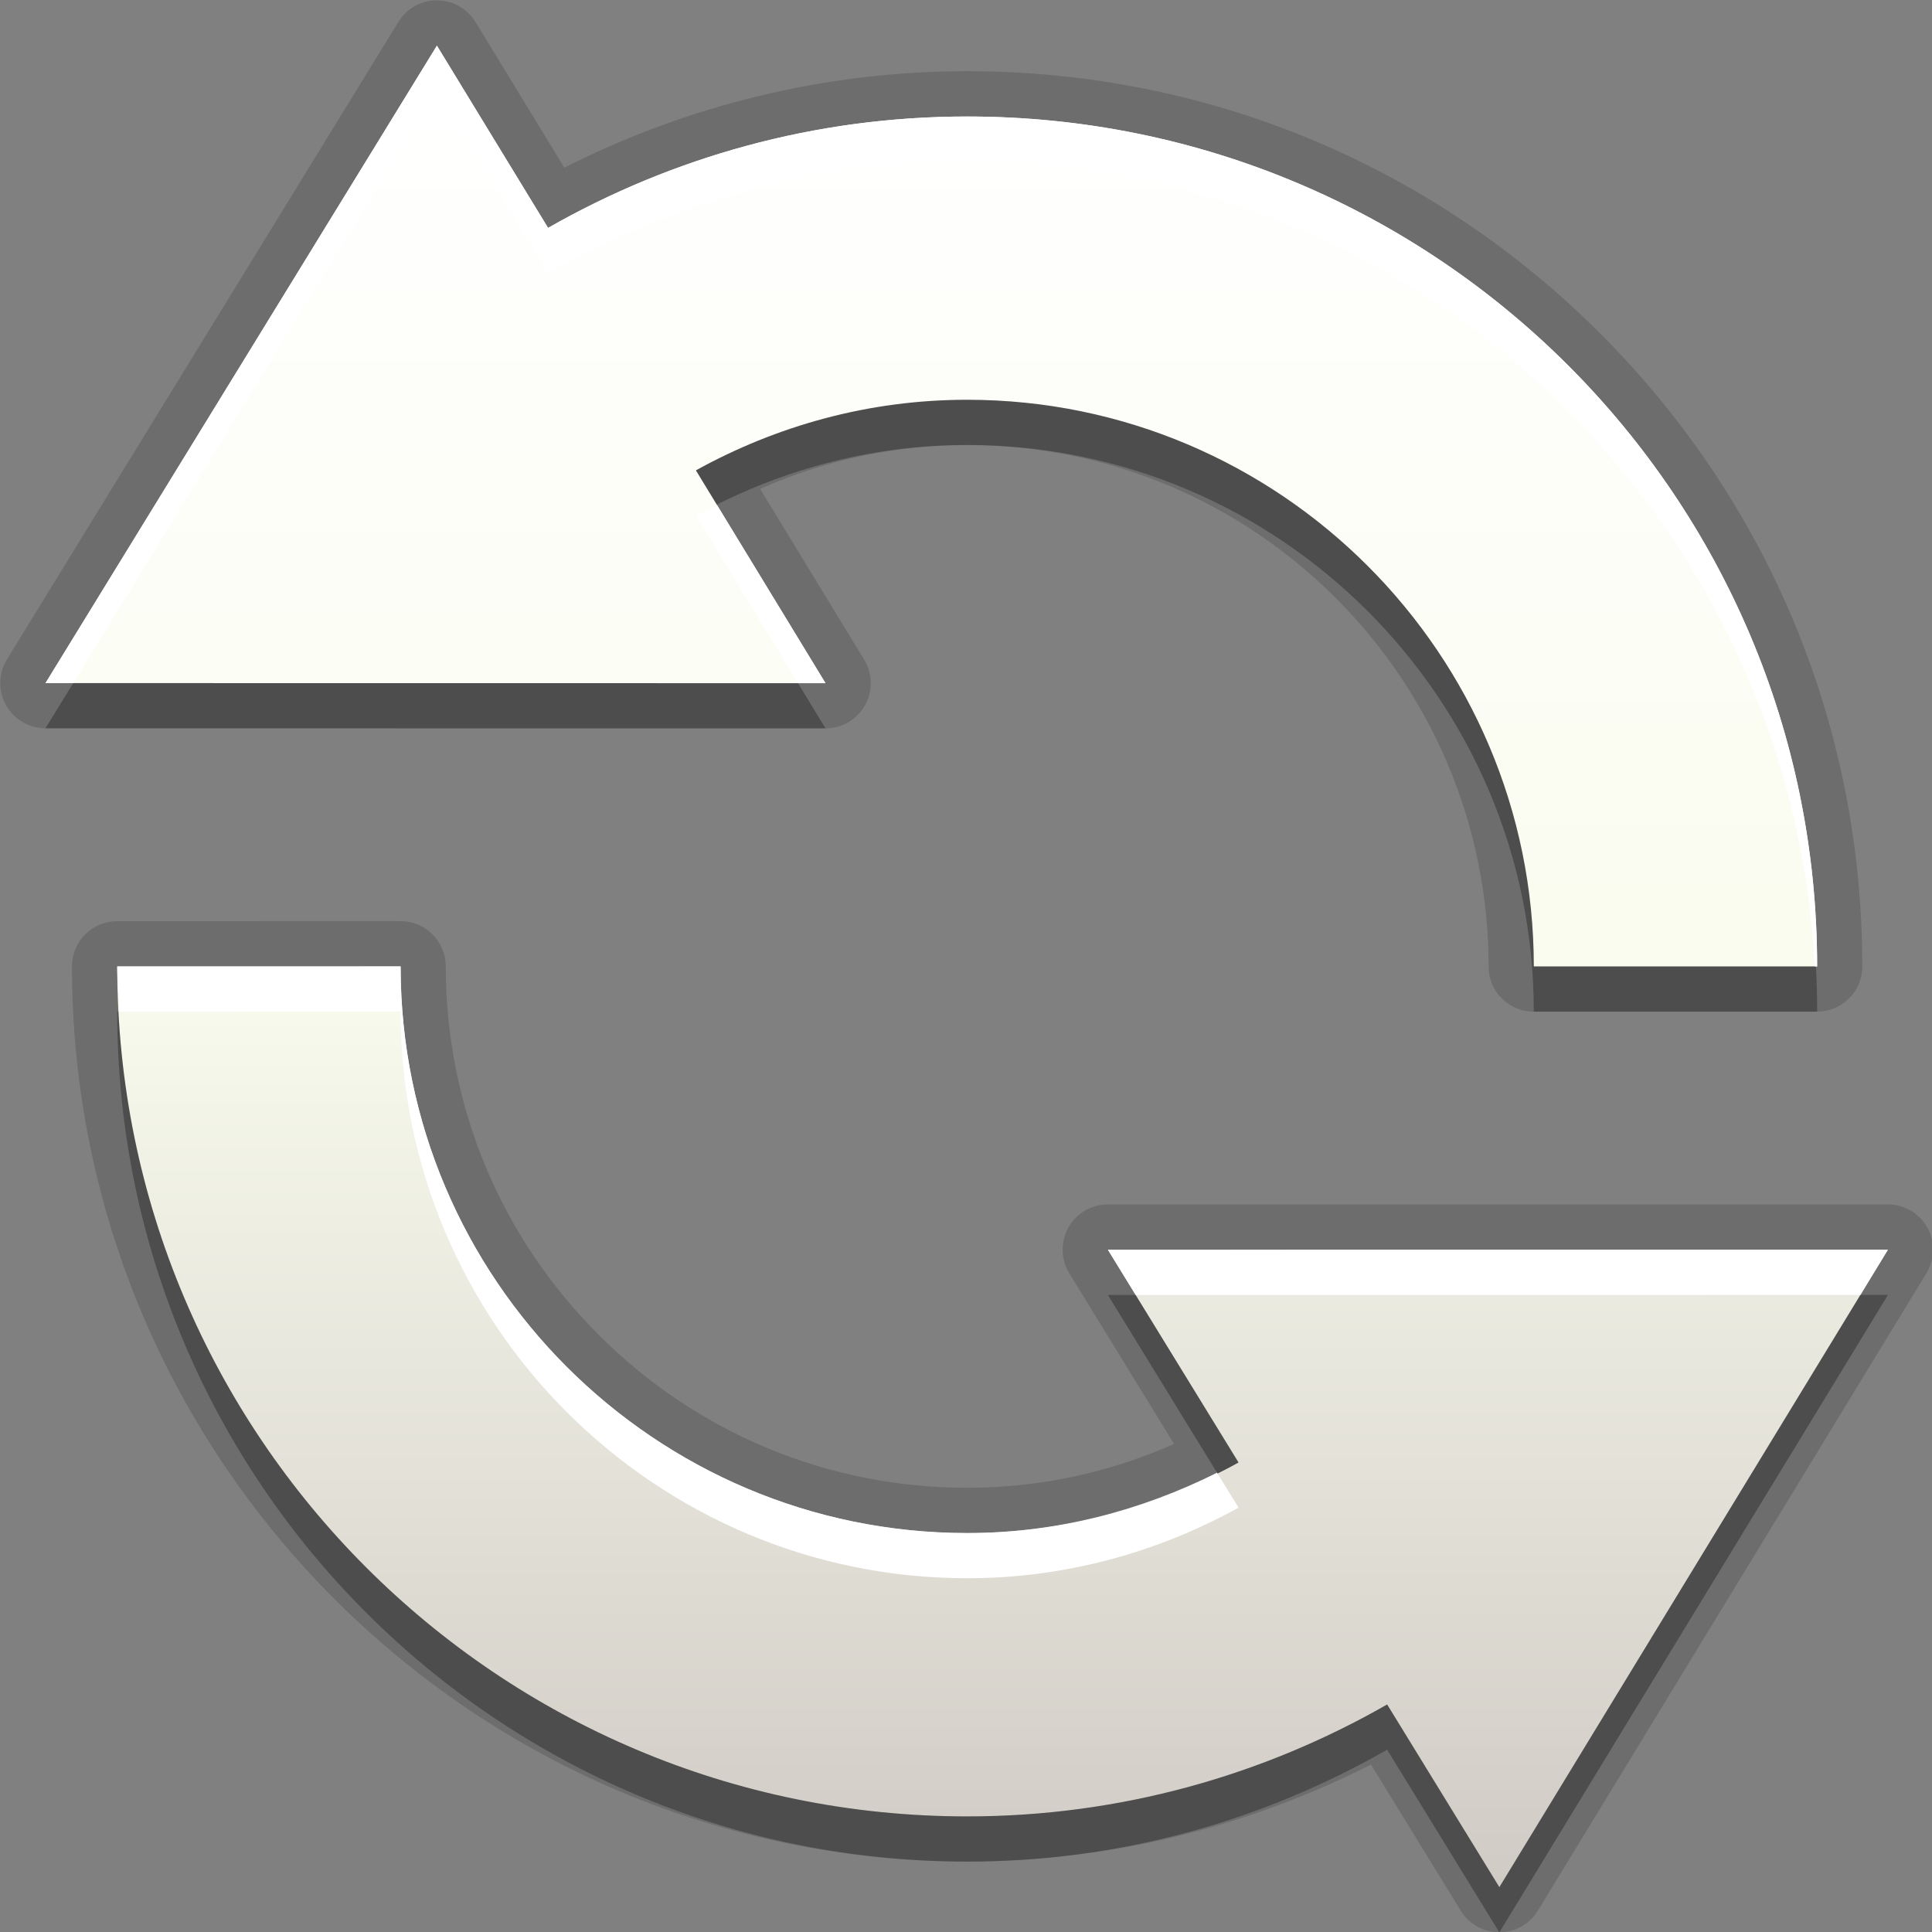<?xml version="1.0"?>
<!-- Converted with SVG Converter - Version 0.9.5 (Compiled Mon May 30 09:08:51 2011) - Copyright (C) 2011 Nokia -->
<svg xmlns="http://www.w3.org/2000/svg" width="30" x="0px" y="0px" version="1.1" viewBox="0 0 30 30" height="30" baseProfile="tiny" xmlns:xlink="http://www.w3.org/1999/xlink" id="svg2" xml:space="preserve">
 <rect x="0" y="0" width="30" height="30" fill="#808080" stroke="none"/>
 <defs id="defs4">
  <linearGradient gradientTransform="translate(0,-9)" id="SVGID_1_-1" y1="48.866" x1="33.501" y2="8.134" gradientUnits="userSpaceOnUse" x2="33.501">
   <stop offset="0" style="stop-color:#D0CBC5" id="stop14-7"/>
   <stop offset="0.503" style="stop-color:#FAFCEF" id="stop16-4"/>
   <stop offset="0.969" style="stop-color:#FFFFFF" id="stop18-0"/>
  </linearGradient>
 </defs>
 <linearGradient gradientTransform="translate(0,-9)" id="SVGID_1_" y1="48.866" x1="33.501" y2="8.134" gradientUnits="userSpaceOnUse" x2="33.501">
  <stop offset="0" style="stop-color:#D0CBC5" id="stop14"/>
  <stop offset="0.503" style="stop-color:#FAFCEF" id="stop16"/>
  <stop offset="0.969" style="stop-color:#FFFFFF" id="stop18"/>
 </linearGradient>
 <g id="g3009" transform="matrix(0.702,0,0,0.702,-8.506,1.317)">
  <path style="opacity:0.3" id="path7" d="m 27.51,9.528 c 1.783,-0.985 3.822,-1.562 6,-1.561 6.911,-10e-4 12.534,5.62 12.534,12.534 h 6.267 C 52.312,10.118 43.894,1.7 33.51,1.7 c -3.375,0 -6.535,0.903 -9.27,2.464 l -2.459,-4.031 -8.658,14.1 17.254,0.002 -2.867,-4.707 z m 9.113,17.24 2.89,4.706 c -1.784,0.983 -3.823,1.561 -6.001,1.561 -6.911,0 -12.535,-5.624 -12.534,-12.534 l -6.268,10e-4 c 10e-4,10.383 8.419,18.8 18.8,18.8 3.384,0 6.55,-0.908 9.29,-2.476 l 2.482,4.041 8.595,-14.1 -17.254,0.001 z"/>
  <path style="opacity:0.15" id="path9" d="m 45.282,40.866 c -0.348,0 -0.67,-0.181 -0.853,-0.477 l -1.987,-3.235 c -2.767,1.407 -5.835,2.146 -8.933,2.146 -10.917,0 -19.799,-8.882 -19.8,-19.8 0,-0.552 0.448,-1 1,-1 l 6.268,-0.001 c 0.265,0 0.52,0.105 0.707,0.293 0.187,0.188 0.293,0.442 0.293,0.707 0,3.075 1.201,5.97 3.382,8.151 2.181,2.182 5.077,3.383 8.152,3.383 1.586,0 3.121,-0.325 4.576,-0.97 L 35.77,26.29 c -0.189,-0.309 -0.197,-0.695 -0.021,-1.012 0.176,-0.317 0.511,-0.512 0.873,-0.512 l 17.254,-10e-4 c 0.361,0 0.695,0.195 0.872,0.511 0.177,0.314 0.17,0.701 -0.019,1.01 l -8.595,14.1 c -0.181,0.297 -0.504,0.479 -0.852,0.479 0.001,10e-4 0.001,10e-4 0,10e-4 z m 0.762,-20.364 c -0.553,0 -1,-0.447 -1,-1 0,-6.36 -5.174,-11.534 -11.532,-11.534 -1.593,0 -3.128,0.326 -4.582,0.97 l 2.301,3.777 c 0.188,0.309 0.195,0.695 0.018,1.01 -0.177,0.315 -0.51,0.51 -0.872,0.51 L 13.123,14.233 c -0.362,0 -0.696,-0.196 -0.873,-0.512 -0.177,-0.316 -0.169,-0.703 0.021,-1.012 l 8.658,-14.1 c 0.182,-0.296 0.504,-0.477 0.852,-0.477 0,0 0.001,0 0.001,0 0.348,0 0.671,0.182 0.852,0.479 L 24.6,1.833 c 2.759,-1.399 5.819,-2.134 8.909,-2.134 5.289,0 10.262,2.06 14.002,5.8 3.74,3.74 5.8,8.712 5.799,14.001 0,0.553 -0.447,1 -1,1 h -6.266 z"/>
  <path style="opacity:0.15" id="path11" d="m 27.51,8.528 c 1.783,-0.985 3.822,-1.562 6,-1.561 6.911,-10e-4 12.534,5.62 12.534,12.534 h 6.267 C 52.312,9.119 43.894,0.701 33.51,0.701 c -3.375,0 -6.535,0.903 -9.27,2.464 l -2.459,-4.031 -8.658,14.1 17.254,0.002 -2.867,-4.708 z m 9.113,17.24 2.89,4.706 c -1.784,0.983 -3.823,1.561 -6.001,1.561 -6.911,0 -12.535,-5.624 -12.534,-12.534 l -6.268,10e-4 c 10e-4,10.383 8.419,18.8 18.8,18.8 3.384,0 6.55,-0.908 9.29,-2.476 l 2.482,4.041 8.595,-14.1 -17.254,0.001 z"/>
  <path style="fill:url(#SVGID_1_-1)" id="path20" d="m 27.51,8.528 c 1.783,-0.985 3.822,-1.562 6,-1.561 6.911,-10e-4 12.534,5.62 12.534,12.534 h 6.267 C 52.312,9.119 43.894,0.701 33.51,0.701 c -3.375,0 -6.535,0.903 -9.27,2.464 l -2.459,-4.031 -8.658,14.1 17.254,0.002 -2.867,-4.708 z m 9.113,17.24 2.89,4.706 c -1.784,0.983 -3.823,1.561 -6.001,1.561 -6.911,0 -12.535,-5.624 -12.534,-12.534 l -6.268,10e-4 c 10e-4,10.383 8.419,18.8 18.8,18.8 3.384,0 6.55,-0.908 9.29,-2.476 l 2.482,4.041 8.595,-14.1 -17.254,0.001 z"/>
  <path style="fill:#ffffff" id="path22" d="m 33.512,33.034 c 2.178,0 4.217,-0.577 6.001,-1.561 L 39.037,30.7 c -1.67,0.834 -3.534,1.334 -5.525,1.334 -6.911,0 -12.535,-5.624 -12.534,-12.534 l -6.268,0.001 c 0,0.337 0.033,0.667 0.051,1 L 20.978,20.5 c -0.001,6.91 5.623,12.534 12.534,12.534 z"/>
  <path style="fill:#ffffff" id="path24" d="m 27.982,9.303 c -0.156,0.078 -0.32,0.141 -0.472,0.225 l 2.258,3.707 h 0.609 L 27.982,9.303 z"/>
  <path style="fill:#ffffff" id="path26" d="m 21.781,0.134 2.459,4.031 c 2.734,-1.561 5.895,-2.464 9.27,-2.464 10.046,0 18.229,7.886 18.75,17.801 h 0.051 C 52.312,9.119 43.894,0.701 33.51,0.701 c -3.375,0 -6.535,0.903 -9.27,2.464 l -2.459,-4.031 -8.658,14.1 h 0.614 l 8.044,-13.1 z"/>
  <polygon points="53.877,34.767 36.623,34.768 37.237,35.768 53.268,35.767 " style="fill:#ffffff" id="polygon28" transform="translate(0,-9)"/>
 </g>
</svg>
